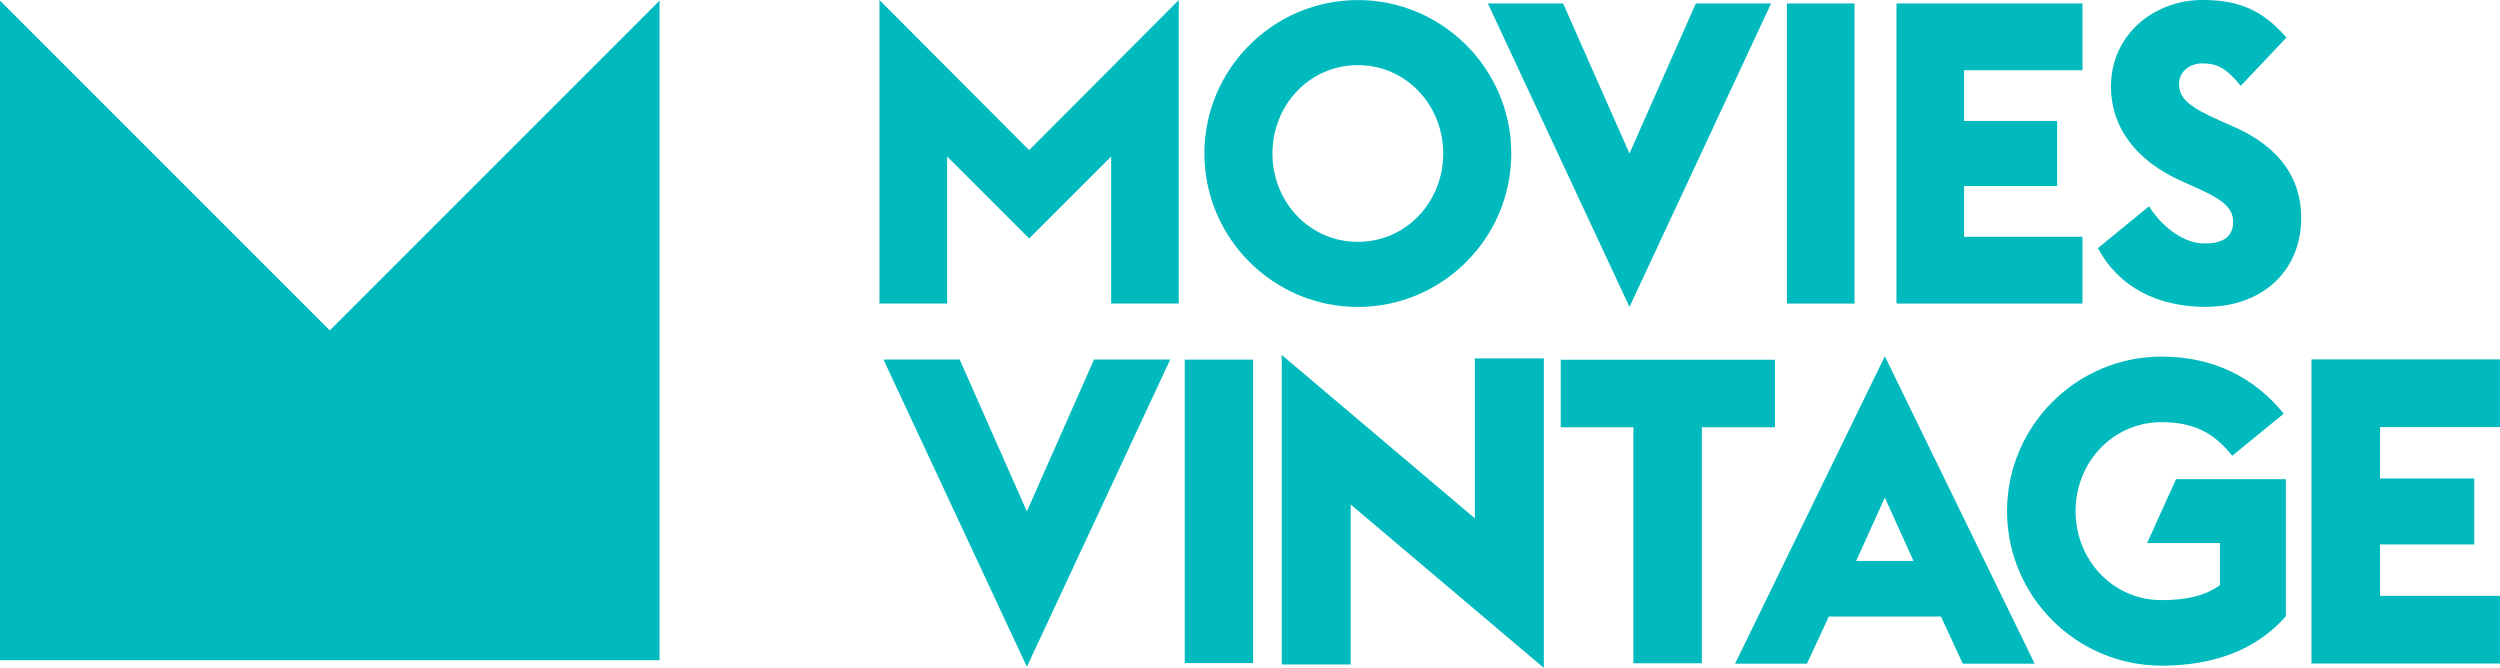 <svg width="222.94pt" height="59.56pt" version="1.1" viewBox="0 0 222.94 59.56" xmlns="http://www.w3.org/2000/svg">
 <g transform="translate(-13.56 -60.44)">
  <path d="m72.374 60.497v58.817h-58.814v-58.817l29.41 29.407z" fill="#00babe" stroke-width="3.014"/>
 </g>
 <g transform="translate(-13.56 -60.44)" fill="#00babe" stroke-width="3.014">
  <path d="m91.988 60.446 13.346 13.382 13.343-13.382v27.065h-6.028v-13.117l-7.315 7.312-7.315-7.312v13.117h-6.031z"/>
  <path d="m142.26 74.129c0-4.298-3.279-7.878-7.613-7.878-4.337 0-7.616 3.58-7.616 7.878s3.279 7.878 7.616 7.878c4.334 0 7.613-3.58 7.613-7.878m-21.296 0c0-7.538 6.142-13.683 13.683-13.683 7.538 0 13.683 6.145 13.683 13.683 0 7.541-6.145 13.683-13.683 13.683-7.541 0-13.683-6.142-13.683-13.683"/>
  <path d="m146.24 60.747h6.712l5.919 13.382 5.916-13.382h6.712l-12.628 27.065z"/>
  <path d="m172.91 60.747h6.031v26.764h-6.031z"/>
  <path d="m182.68 60.747h16.586v5.955h-10.558v4.524h8.297v5.805h-8.297v4.524h10.558v5.955h-16.586z"/>
  <path d="m200.64 82.568 4.56-3.731c1.169 1.848 3.092 3.315 4.94 3.315 1.772 0 2.562-0.678 2.562-1.923 0-1.206-0.865-1.959-3.128-2.978l-1.507-0.678c-4.033-1.808-6.26-4.786-6.26-8.406 0-4.675 3.885-7.728 8.144-7.728 2.981 0 5.241 0.717 7.502 3.354l-4.069 4.298c-1.356-1.658-2.188-1.998-3.433-1.998-1.016 0-2.074 0.642-2.074 1.847 0 1.395 1.169 2.149 3.62 3.243l1.435 0.639c3.692 1.661 5.841 4.337 5.841 8.029 0 4.828-3.541 7.954-8.517 7.954-4.301 0-7.767-1.769-9.614-5.238"/>
 </g>
 <g transform="translate(-13.56 -60.44)" fill="#00babe">
  <path d="m134.01 105.43v14.265h-6.151v-27.605l17.222 14.573v-14.265h6.151v27.602z" stroke-width="3.074"/>
  <path d="m159.22 98.542h-6.48v-6.022h19.102v6.022h-6.518v21.048h-6.104z" stroke-width="3.138"/>
  <path d="m192.54 106.02c0-7.595 6.189-13.78 13.78-13.78 4.63 0 8.276 1.862 10.894 5.089l-4.593 3.755c-1.631-2.046-3.418-2.996-6.301-2.996-4.367 0-7.67 3.602-7.67 7.932s3.302 7.935 7.67 7.935c2.203 0 3.871-0.381 5.202-1.328v-3.761h-6.492l2.58-5.695h9.794v12.225c-2.659 3.04-6.529 4.405-11.084 4.405-7.592 0-13.78-6.186-13.78-13.78" stroke-width="3.124"/>
  <path d="m184.2 110.46-2.558-5.649-2.558 5.649zm-2.558-18.248 13.362 27.41h-6.412l-1.947-4.2h-10.001l-1.947 4.2h-6.412z" stroke-width="3.052"/>
  <path d="m92.344 92.5h6.795l5.993 13.547 5.989-13.547h6.795l-12.784 27.4z" stroke-width="3.051"/>
  <path d="m119.21 92.51h6.098v27.06h-6.098z" stroke-width="3.047"/>
  <path d="m219.69 92.49h16.806v6.035h-10.698v4.584h8.408v5.882h-8.408v4.584h10.698v6.035h-16.806z" stroke-width="3.054"/>
 </g>
</svg>
